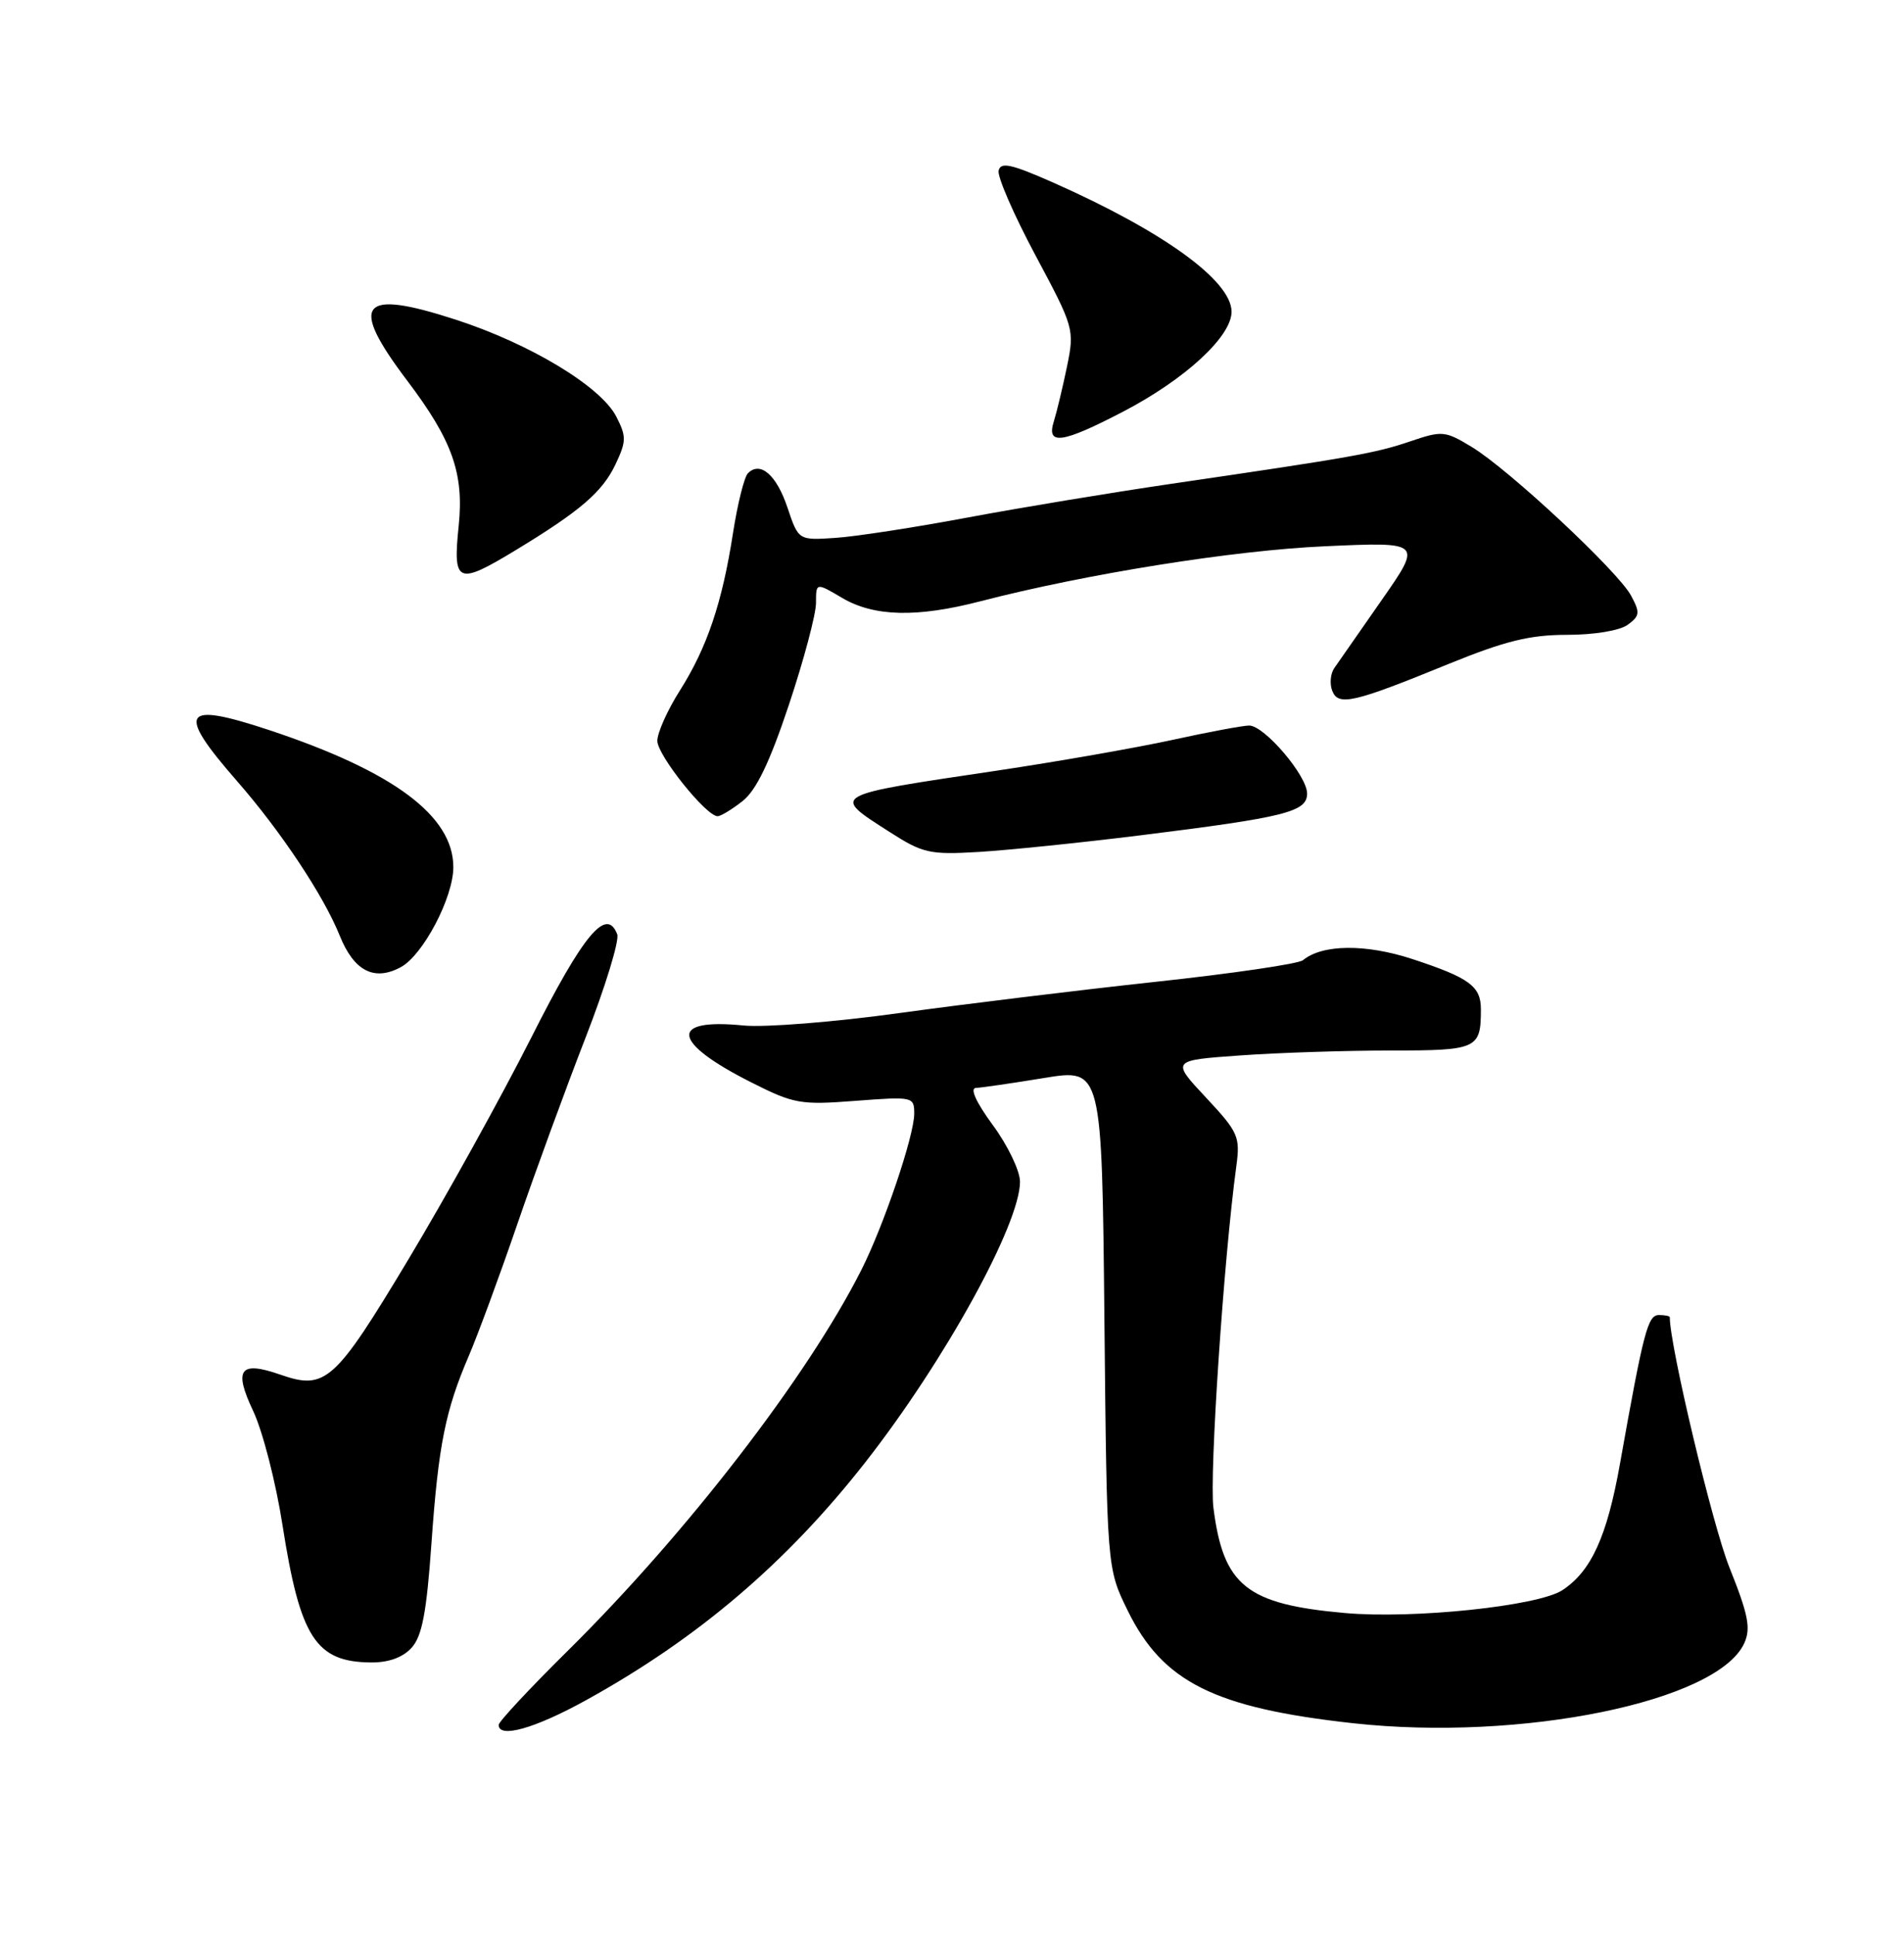 <?xml version="1.0" encoding="UTF-8" standalone="no"?>
<!DOCTYPE svg PUBLIC "-//W3C//DTD SVG 1.1//EN" "http://www.w3.org/Graphics/SVG/1.1/DTD/svg11.dtd" >
<svg xmlns="http://www.w3.org/2000/svg" xmlns:xlink="http://www.w3.org/1999/xlink" version="1.1" viewBox="0 0 252 256">
 <g >
 <path fill="currentColor"
d=" M 77.57 224.96 C 92.37 216.79 104.14 206.76 114.57 193.43 C 125.04 180.05 135.00 161.97 135.00 156.36 C 135.00 154.93 133.39 151.57 131.41 148.88 C 129.19 145.86 128.34 143.98 129.16 143.95 C 129.90 143.92 133.95 143.33 138.17 142.64 C 145.84 141.38 145.84 141.38 146.17 174.44 C 146.50 207.50 146.50 207.50 149.26 213.12 C 153.90 222.57 160.75 225.99 179.08 228.01 C 201.36 230.46 227.33 225.15 230.86 217.42 C 231.75 215.45 231.40 213.66 228.89 207.39 C 226.65 201.80 221.00 178.09 221.00 174.29 C 221.00 174.13 220.36 174.00 219.57 174.00 C 218.09 174.00 217.55 176.06 214.41 193.67 C 212.69 203.34 210.60 207.90 206.78 210.41 C 203.58 212.51 187.07 214.24 178.00 213.43 C 164.97 212.27 161.91 209.82 160.60 199.50 C 160.05 195.16 161.96 166.60 163.63 154.31 C 164.16 150.39 163.90 149.81 159.60 145.21 C 155.01 140.30 155.01 140.30 164.16 139.65 C 169.19 139.29 178.14 139.00 184.05 139.00 C 195.54 139.00 196.00 138.79 196.00 133.54 C 196.00 130.49 194.48 129.38 186.97 126.91 C 180.76 124.87 175.02 124.93 172.45 127.05 C 171.87 127.53 163.09 128.82 152.95 129.91 C 142.80 131.01 127.53 132.87 119.00 134.05 C 110.47 135.23 101.21 135.97 98.41 135.69 C 88.46 134.69 88.89 137.90 99.42 143.21 C 105.08 146.07 105.95 146.22 113.23 145.66 C 120.84 145.08 121.00 145.11 121.00 147.36 C 121.00 150.26 116.98 162.14 114.01 168.02 C 106.89 182.13 90.86 202.90 75.09 218.48 C 70.09 223.42 66.00 227.81 66.00 228.23 C 66.00 230.06 70.78 228.71 77.57 224.96 Z  M 54.48 218.02 C 55.86 216.50 56.46 213.36 57.10 204.27 C 58.02 191.22 58.94 186.64 62.05 179.40 C 63.21 176.70 66.10 168.88 68.46 162.00 C 70.82 155.12 74.89 144.01 77.50 137.30 C 80.11 130.59 82.00 124.43 81.69 123.62 C 80.27 119.94 77.21 123.61 70.30 137.32 C 66.35 145.13 59.04 158.34 54.04 166.66 C 44.31 182.87 43.08 183.97 37.11 181.89 C 31.75 180.02 30.89 181.16 33.50 186.68 C 34.76 189.33 36.51 196.14 37.39 201.80 C 39.72 216.69 41.79 219.91 49.10 219.97 C 51.44 219.99 53.31 219.31 54.48 218.02 Z  M 53.03 127.98 C 55.98 126.41 60.00 118.76 60.00 114.74 C 60.00 107.96 52.09 102.07 35.65 96.61 C 24.09 92.78 23.27 94.07 31.37 103.35 C 37.17 109.98 42.84 118.52 44.95 123.77 C 46.84 128.48 49.51 129.87 53.03 127.98 Z  M 151.00 110.52 C 170.15 108.14 173.00 107.42 173.00 105.00 C 173.00 102.63 167.34 96.00 165.33 96.00 C 164.53 96.00 159.96 96.85 155.18 97.90 C 150.41 98.94 139.97 100.77 132.00 101.96 C 109.65 105.29 109.97 105.10 117.75 110.09 C 122.13 112.90 123.05 113.11 129.50 112.73 C 133.35 112.50 143.03 111.51 151.00 110.52 Z  M 98.29 105.99 C 100.10 104.56 101.87 100.88 104.42 93.24 C 106.39 87.33 108.00 81.27 108.00 79.78 C 108.00 77.07 108.00 77.07 111.47 79.12 C 115.69 81.60 121.35 81.74 129.75 79.56 C 143.83 75.92 163.22 72.82 175.37 72.28 C 188.24 71.70 188.24 71.70 182.87 79.40 C 179.92 83.63 177.09 87.68 176.59 88.41 C 176.09 89.13 175.97 90.48 176.32 91.39 C 177.12 93.47 179.10 93.01 191.73 87.85 C 199.20 84.81 202.47 84.00 207.39 84.00 C 210.99 84.00 214.38 83.44 215.43 82.67 C 217.04 81.50 217.09 81.06 215.87 78.80 C 214.13 75.58 199.70 62.11 194.79 59.14 C 191.26 57.00 190.88 56.96 186.65 58.40 C 182.03 59.97 179.05 60.50 155.00 64.02 C 147.03 65.19 134.88 67.20 128.00 68.49 C 121.12 69.78 113.29 70.99 110.59 71.17 C 105.68 71.50 105.68 71.50 104.23 67.18 C 102.78 62.84 100.63 60.97 98.99 62.62 C 98.51 63.10 97.62 66.65 97.02 70.50 C 95.59 79.75 93.58 85.70 89.97 91.39 C 88.34 93.96 87.00 96.95 87.00 98.03 C 87.00 99.93 93.46 108.00 94.98 108.00 C 95.39 108.00 96.88 107.10 98.29 105.99 Z  M 68.23 72.81 C 76.79 67.62 79.72 65.10 81.45 61.47 C 82.91 58.38 82.92 57.75 81.56 55.11 C 79.50 51.13 70.21 45.52 60.39 42.32 C 47.65 38.17 46.11 40.07 53.89 50.36 C 59.87 58.26 61.42 62.63 60.71 69.56 C 59.92 77.22 60.52 77.48 68.23 72.81 Z  M 148.68 54.45 C 156.85 50.19 163.00 44.53 163.00 41.25 C 163.00 37.14 153.93 30.59 139.31 24.12 C 133.82 21.70 132.44 21.40 132.17 22.58 C 131.99 23.38 134.18 28.42 137.04 33.77 C 142.15 43.33 142.23 43.58 141.22 48.50 C 140.65 51.25 139.87 54.51 139.48 55.75 C 138.46 58.97 140.56 58.68 148.68 54.45 Z "/>
</g>
</svg>